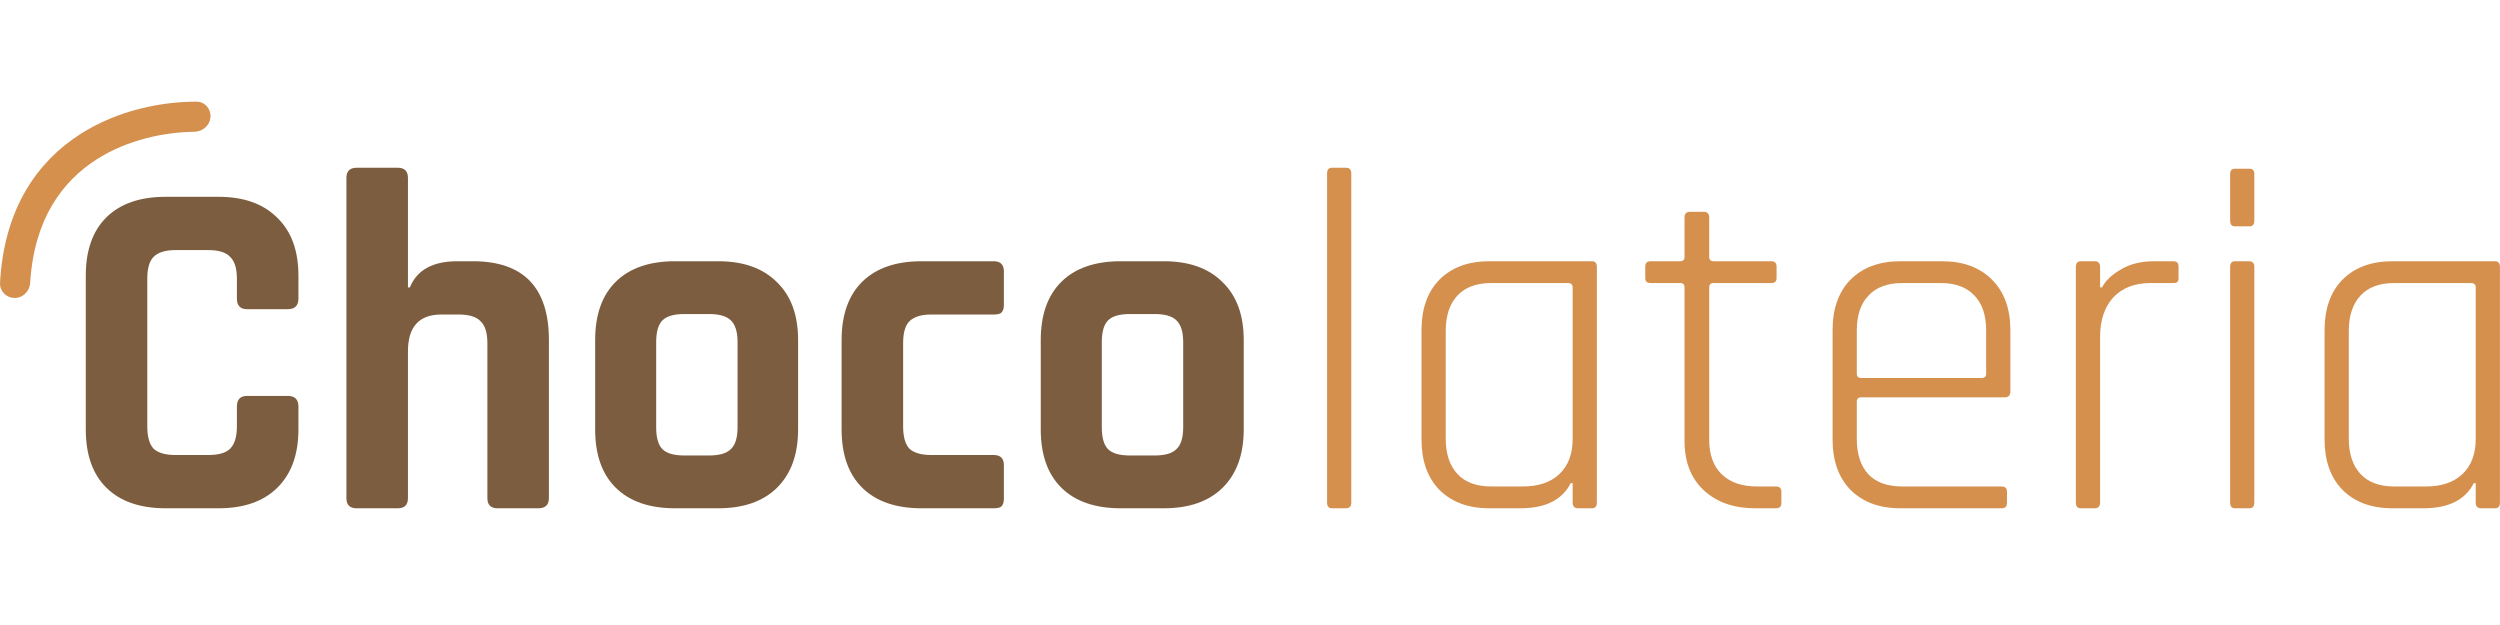 <svg width="120" height="30" viewBox="0 0 83 14" fill="none" xmlns="http://www.w3.org/2000/svg">
<path d="M7.254 13.5H5.501C4.654 13.5 4 13.275 3.539 12.825C3.078 12.374 2.848 11.726 2.848 10.879V5.78C2.848 4.933 3.078 4.285 3.539 3.834C4 3.384 4.654 3.159 5.501 3.159H7.254C8.09 3.159 8.739 3.389 9.2 3.85C9.672 4.301 9.908 4.944 9.908 5.78V6.536C9.908 6.772 9.79 6.89 9.554 6.89H8.203C7.978 6.89 7.865 6.772 7.865 6.536V5.877C7.865 5.534 7.79 5.293 7.64 5.153C7.501 5.003 7.26 4.928 6.916 4.928H5.823C5.49 4.928 5.249 5.003 5.099 5.153C4.96 5.293 4.89 5.534 4.89 5.877V10.782C4.89 11.125 4.96 11.372 5.099 11.522C5.249 11.661 5.49 11.731 5.823 11.731H6.916C7.26 11.731 7.501 11.661 7.64 11.522C7.79 11.372 7.865 11.125 7.865 10.782V10.123C7.865 9.887 7.978 9.769 8.203 9.769H9.554C9.79 9.769 9.908 9.887 9.908 10.123V10.879C9.908 11.715 9.672 12.363 9.2 12.825C8.739 13.275 8.09 13.5 7.254 13.5Z" fill="#7D5D3F"/>
<path d="M13.206 13.5H11.839C11.614 13.5 11.501 13.387 11.501 13.162V2.532C11.501 2.307 11.614 2.194 11.839 2.194H13.206C13.431 2.194 13.544 2.307 13.544 2.532V6.166H13.608C13.844 5.587 14.369 5.298 15.184 5.298H15.699C17.382 5.298 18.224 6.172 18.224 7.919V13.162C18.224 13.387 18.106 13.5 17.87 13.5H16.519C16.294 13.5 16.181 13.387 16.181 13.162V8.016C16.181 7.673 16.106 7.431 15.956 7.292C15.817 7.142 15.575 7.067 15.232 7.067H14.653C13.914 7.067 13.544 7.474 13.544 8.289V13.162C13.544 13.387 13.431 13.5 13.206 13.5Z" fill="#7D5D3F"/>
<path d="M23.844 13.5H22.412C21.565 13.5 20.911 13.275 20.45 12.825C19.989 12.374 19.759 11.726 19.759 10.879V7.919C19.759 7.072 19.989 6.424 20.45 5.973C20.911 5.523 21.565 5.298 22.412 5.298H23.844C24.68 5.298 25.328 5.528 25.79 5.989C26.261 6.44 26.497 7.083 26.497 7.919V10.879C26.497 11.715 26.261 12.363 25.79 12.825C25.328 13.275 24.68 13.5 23.844 13.5ZM22.718 11.747H23.538C23.881 11.747 24.122 11.677 24.262 11.538C24.412 11.399 24.487 11.157 24.487 10.814V7.984C24.487 7.641 24.412 7.399 24.262 7.26C24.122 7.121 23.881 7.051 23.538 7.051H22.718C22.375 7.051 22.134 7.121 21.994 7.26C21.855 7.399 21.785 7.641 21.785 7.984V10.814C21.785 11.157 21.855 11.399 21.994 11.538C22.134 11.677 22.375 11.747 22.718 11.747Z" fill="#7D5D3F"/>
<path d="M33.329 12.069V13.178C33.329 13.296 33.302 13.382 33.248 13.436C33.206 13.479 33.12 13.5 32.991 13.5H30.595C29.748 13.5 29.094 13.275 28.633 12.825C28.172 12.374 27.941 11.726 27.941 10.879V7.919C27.941 7.072 28.172 6.424 28.633 5.973C29.094 5.523 29.748 5.298 30.595 5.298H32.991C33.216 5.298 33.329 5.41 33.329 5.636V6.745C33.329 6.863 33.302 6.949 33.248 7.003C33.206 7.046 33.12 7.067 32.991 7.067H30.916C30.584 7.067 30.343 7.142 30.193 7.292C30.053 7.431 29.984 7.673 29.984 8.016V10.782C29.984 11.125 30.053 11.372 30.193 11.522C30.343 11.661 30.584 11.731 30.916 11.731H32.991C33.216 11.731 33.329 11.843 33.329 12.069Z" fill="#7D5D3F"/>
<path d="M38.638 13.5H37.207C36.36 13.5 35.706 13.275 35.245 12.825C34.784 12.374 34.553 11.726 34.553 10.879V7.919C34.553 7.072 34.784 6.424 35.245 5.973C35.706 5.523 36.36 5.298 37.207 5.298H38.638C39.474 5.298 40.123 5.528 40.584 5.989C41.056 6.44 41.292 7.083 41.292 7.919V10.879C41.292 11.715 41.056 12.363 40.584 12.825C40.123 13.275 39.474 13.5 38.638 13.5ZM37.512 11.747H38.333C38.676 11.747 38.917 11.677 39.056 11.538C39.206 11.399 39.282 11.157 39.282 10.814V7.984C39.282 7.641 39.206 7.399 39.056 7.26C38.917 7.121 38.676 7.051 38.333 7.051H37.512C37.169 7.051 36.928 7.121 36.789 7.26C36.649 7.399 36.58 7.641 36.58 7.984V10.814C36.58 11.157 36.649 11.399 36.789 11.538C36.928 11.677 37.169 11.747 37.512 11.747Z" fill="#7D5D3F"/>
<path fill-rule="evenodd" clip-rule="evenodd" d="M2.655 1.084C3.925 0.267 5.4 -0.001 6.527 8.5262e-07C6.803 0 7.009 0.242 6.988 0.517C6.966 0.793 6.726 0.997 6.45 1C5.484 1.012 4.243 1.251 3.196 1.925C2.074 2.647 1.13 3.89 1.002 6.017C0.986 6.293 0.764 6.517 0.488 6.517C0.211 6.517 -0.014 6.293 0.001 6.017C0.133 3.545 1.246 1.99 2.655 1.084Z" fill="#D5904E"/>
<path d="M44.686 13.5H44.219C44.112 13.5 44.059 13.436 44.059 13.307V2.387C44.059 2.258 44.112 2.194 44.219 2.194H44.686C44.804 2.194 44.863 2.258 44.863 2.387V13.307C44.863 13.436 44.804 13.5 44.686 13.5Z" fill="#D5904E"/>
<path d="M50.475 13.5H49.446C48.749 13.5 48.197 13.296 47.789 12.889C47.392 12.481 47.194 11.924 47.194 11.216V7.582C47.194 6.874 47.392 6.316 47.789 5.909C48.197 5.502 48.749 5.298 49.446 5.298H52.855C52.962 5.298 53.016 5.362 53.016 5.491V13.307C53.016 13.436 52.962 13.5 52.855 13.5H52.389C52.271 13.5 52.212 13.436 52.212 13.307V12.664H52.147C51.869 13.221 51.311 13.5 50.475 13.5ZM52.212 11.2V6.166C52.212 6.07 52.158 6.022 52.051 6.022H49.51C49.017 6.022 48.642 6.161 48.384 6.44C48.127 6.719 47.998 7.11 47.998 7.614V11.184C47.998 11.688 48.127 12.079 48.384 12.358C48.642 12.637 49.017 12.776 49.51 12.776H50.555C51.07 12.776 51.472 12.642 51.761 12.374C52.062 12.095 52.212 11.704 52.212 11.2Z" fill="#D5904E"/>
<path d="M55.781 6.022H54.8C54.682 6.022 54.623 5.968 54.623 5.861V5.475C54.623 5.357 54.682 5.298 54.8 5.298H55.781C55.878 5.298 55.926 5.25 55.926 5.153V3.85C55.926 3.722 55.985 3.657 56.103 3.657H56.569C56.687 3.657 56.746 3.722 56.746 3.85V5.153C56.746 5.25 56.794 5.298 56.891 5.298H58.805C58.923 5.298 58.982 5.357 58.982 5.475V5.861C58.982 5.968 58.923 6.022 58.805 6.022H56.891C56.794 6.022 56.746 6.07 56.746 6.166V11.232C56.746 11.726 56.886 12.106 57.164 12.374C57.443 12.642 57.834 12.776 58.338 12.776H58.966C59.084 12.776 59.142 12.835 59.142 12.953V13.323C59.142 13.441 59.084 13.5 58.966 13.5H58.274C57.566 13.5 56.998 13.302 56.569 12.905C56.141 12.508 55.926 11.961 55.926 11.264V6.166C55.926 6.07 55.878 6.022 55.781 6.022Z" fill="#D5904E"/>
<path d="M66.455 13.5H63.094C62.397 13.5 61.845 13.296 61.437 12.889C61.041 12.481 60.842 11.924 60.842 11.216V7.582C60.842 6.874 61.041 6.316 61.437 5.909C61.845 5.502 62.397 5.298 63.094 5.298H64.477C65.174 5.298 65.726 5.502 66.133 5.909C66.541 6.316 66.744 6.874 66.744 7.582V9.624C66.744 9.753 66.68 9.817 66.551 9.817H61.791C61.694 9.817 61.646 9.865 61.646 9.962V11.2C61.646 11.704 61.775 12.095 62.032 12.374C62.289 12.642 62.665 12.776 63.158 12.776H66.455C66.573 12.776 66.632 12.835 66.632 12.953V13.323C66.632 13.441 66.573 13.5 66.455 13.5ZM61.791 9.174H65.796C65.892 9.174 65.94 9.126 65.94 9.029V7.598C65.94 7.094 65.812 6.708 65.554 6.44C65.297 6.161 64.922 6.022 64.428 6.022H63.158C62.665 6.022 62.289 6.161 62.032 6.44C61.775 6.708 61.646 7.094 61.646 7.598V9.029C61.646 9.126 61.694 9.174 61.791 9.174Z" fill="#D5904E"/>
<path d="M69.546 13.5H69.079C68.972 13.5 68.918 13.436 68.918 13.307V5.491C68.918 5.362 68.972 5.298 69.079 5.298H69.546C69.664 5.298 69.723 5.362 69.723 5.491V6.166H69.787C69.905 5.941 70.114 5.743 70.414 5.571C70.714 5.389 71.084 5.298 71.524 5.298H72.151C72.269 5.298 72.328 5.357 72.328 5.475V5.861C72.328 5.979 72.269 6.032 72.151 6.022H71.395C70.87 6.022 70.457 6.182 70.157 6.504C69.867 6.826 69.723 7.26 69.723 7.807V13.307C69.723 13.436 69.664 13.5 69.546 13.5Z" fill="#D5904E"/>
<path d="M74.04 3.947V2.403C74.04 2.285 74.094 2.226 74.201 2.226H74.684C74.791 2.226 74.844 2.285 74.844 2.403V3.947C74.844 4.076 74.791 4.14 74.684 4.14H74.201C74.094 4.14 74.04 4.076 74.04 3.947ZM74.04 13.307V5.491C74.04 5.362 74.094 5.298 74.201 5.298H74.668C74.786 5.298 74.844 5.362 74.844 5.491V13.307C74.844 13.436 74.791 13.5 74.684 13.5H74.201C74.094 13.5 74.04 13.436 74.04 13.307Z" fill="#D5904E"/>
<path d="M80.457 13.5H79.427C78.731 13.5 78.178 13.296 77.771 12.889C77.374 12.481 77.176 11.924 77.176 11.216V7.582C77.176 6.874 77.374 6.316 77.771 5.909C78.178 5.502 78.731 5.298 79.427 5.298H82.837C82.944 5.298 82.998 5.362 82.998 5.491V13.307C82.998 13.436 82.944 13.5 82.837 13.5H82.371C82.252 13.5 82.194 13.436 82.194 13.307V12.664H82.129C81.85 13.221 81.293 13.5 80.457 13.5ZM82.194 11.2V6.166C82.194 6.07 82.14 6.022 82.033 6.022H79.492C78.999 6.022 78.623 6.161 78.366 6.44C78.109 6.719 77.98 7.11 77.98 7.614V11.184C77.98 11.688 78.109 12.079 78.366 12.358C78.623 12.637 78.999 12.776 79.492 12.776H80.537C81.052 12.776 81.454 12.642 81.743 12.374C82.043 12.095 82.194 11.704 82.194 11.2Z" fill="#D5904E"/>
</svg>
